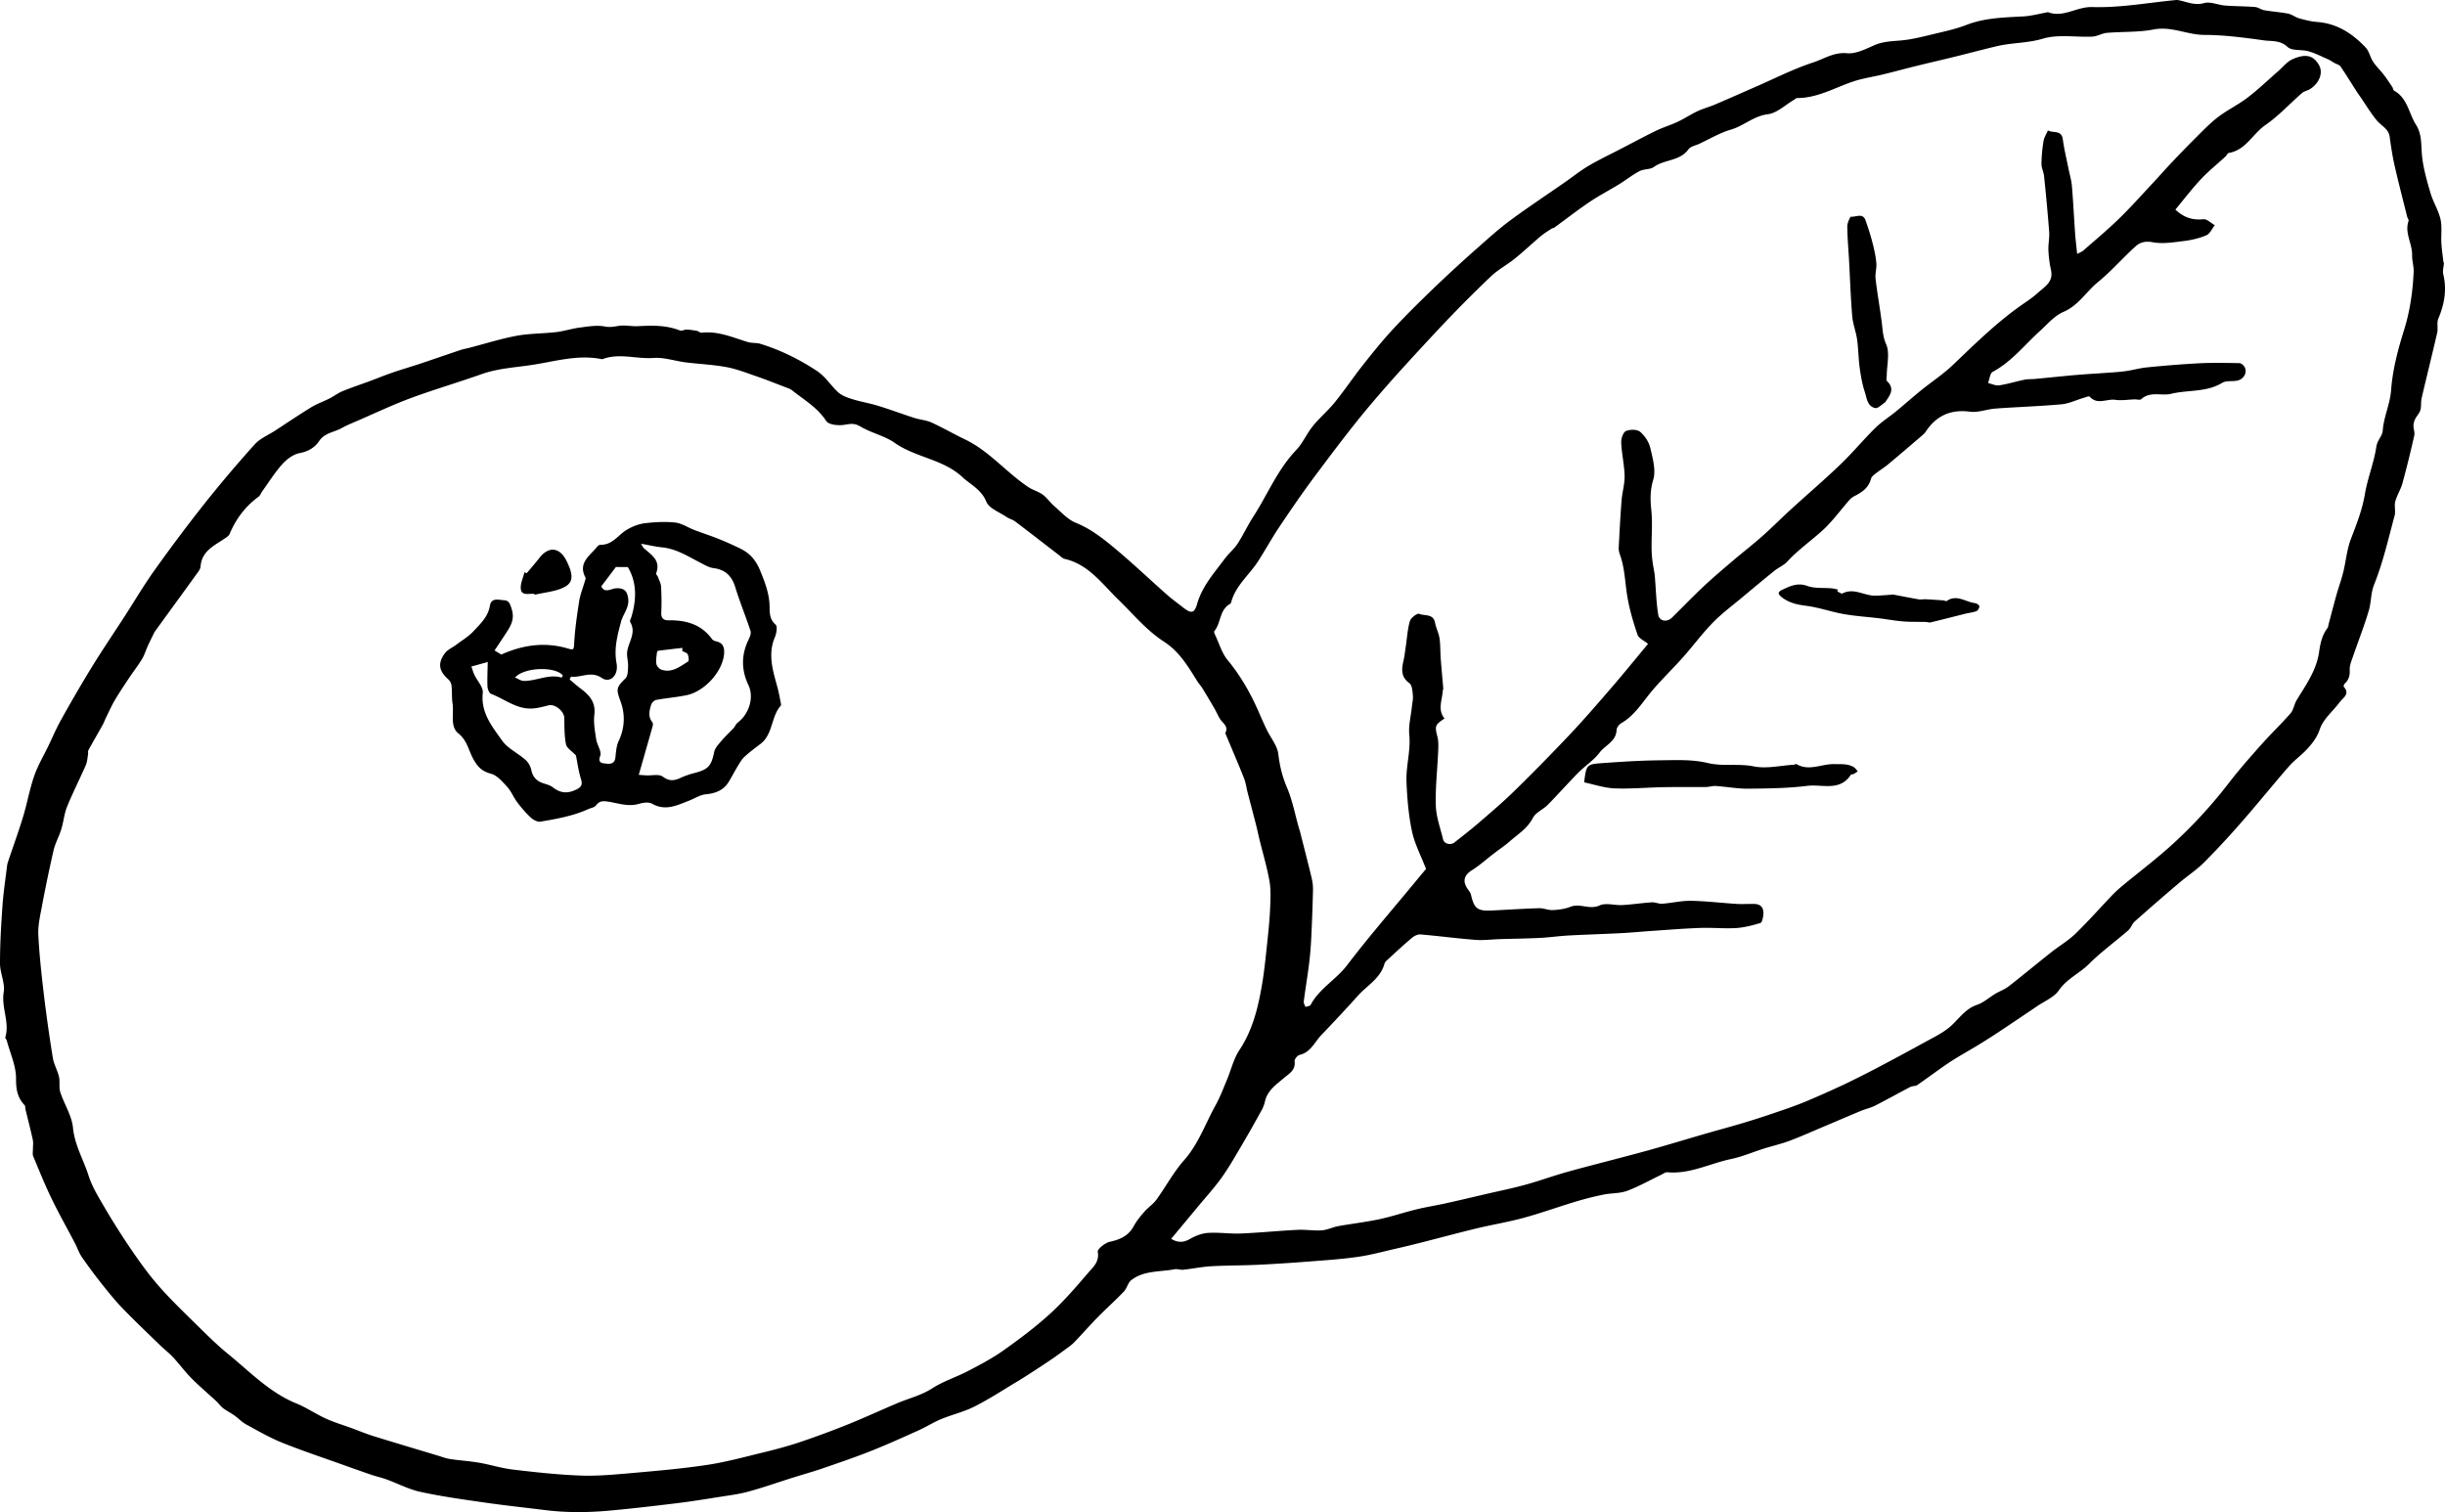 <svg xmlns="http://www.w3.org/2000/svg" viewBox="0 0 200 123.688"><path d="M199.917 21.495c-.023.319-.126.657-.055.954.301 1.264.087 2.442-.41 3.617-.141.333-.005.773-.089 1.143-.41 1.791-.858 3.572-1.275 5.361-.074.317-.013.668-.102.977-.074.256-.294.467-.417.713a1.298 1.298 0 0 0-.149.536c-.005.277.123.572.065.829a86.861 86.861 0 0 1-.963 3.897c-.142.517-.452.988-.591 1.505-.097.36.047.785-.051 1.145-.511 1.884-.941 3.805-1.664 5.608-.298.743-.242 1.457-.445 2.151-.374 1.276-.87 2.515-1.3 3.775-.122.356-.286.734-.265 1.092.027.47-.081.821-.419 1.13-.056.051-.096.216-.062.255.526.592-.067.892-.336 1.252-.549.737-1.348 1.378-1.624 2.199-.224.667-.583 1.129-1 1.592-.476.528-1.078.944-1.545 1.478-1.265 1.448-2.468 2.95-3.734 4.397a70.583 70.583 0 0 1-3.154 3.408c-.632.633-1.396 1.133-2.081 1.715a216.723 216.723 0 0 0-3.627 3.147c-.222.197-.314.54-.537.734-1.061.922-2.211 1.752-3.203 2.741-.778.775-1.814 1.213-2.472 2.166-.391.566-1.159.875-1.766 1.287-1.069.726-2.14 1.447-3.217 2.16-.548.363-1.105.713-1.666 1.055-.761.465-1.549.889-2.292 1.382-.901.598-1.761 1.257-2.653 1.869-.143.098-.378.054-.538.137-.971.506-1.925 1.043-2.9 1.539-.364.185-.777.271-1.157.428-1.006.417-2.005.849-3.008 1.272-.944.398-1.88.819-2.839 1.179-.674.253-1.383.412-2.072.628-.909.286-1.795.669-2.722.864-1.726.362-3.346 1.244-5.186 1.078-.181-.016-.382.146-.57.236-.91.435-1.795.94-2.738 1.287-.598.22-1.289.174-1.926.305a25.94 25.94 0 0 0-2.264.571c-1.426.429-2.829.937-4.264 1.329-1.257.343-2.55.552-3.817.857-1.491.359-2.971.761-4.457 1.138-.707.179-1.416.353-2.127.515-1.046.238-2.086.526-3.144.679-1.299.188-2.613.275-3.923.377-1.412.11-2.826.205-4.241.273-1.282.061-2.568.048-3.85.121-.766.044-1.525.203-2.29.286-.226.025-.472-.083-.691-.041-1.205.231-2.518.082-3.559.893-.274.213-.349.667-.6.929-.698.729-1.455 1.402-2.162 2.122-.65.662-1.257 1.365-1.903 2.031-.229.236-.511.422-.777.62-.339.253-.682.501-1.032.74-.454.31-.914.613-1.376.913-.472.306-.944.615-1.426.904-1.171.703-2.318 1.454-3.533 2.071-.865.439-1.837.663-2.74 1.035-.624.257-1.2.628-1.816.906-1.304.587-2.608 1.179-3.936 1.706-1.308.518-2.643.97-3.973 1.428-.786.27-1.589.491-2.381.741-1.219.384-2.426.811-3.658 1.148-.792.217-1.617.317-2.432.446-1.143.182-2.286.366-3.435.506-1.864.226-3.729.448-5.598.613-1.7.15-3.407.163-5.107-.044-1.699-.207-3.401-.394-5.095-.637-1.729-.248-3.463-.49-5.168-.861-.948-.206-1.836-.679-2.757-1.014-.42-.153-.86-.25-1.283-.394-.752-.255-1.5-.522-2.247-.79-1.679-.602-3.375-1.162-5.028-1.828-1.016-.41-1.975-.966-2.94-1.493-.348-.19-.63-.497-.957-.73-.297-.211-.63-.374-.919-.594-.209-.159-.363-.387-.558-.568-.682-.633-1.396-1.235-2.05-1.895-.528-.532-.972-1.146-1.483-1.697-.323-.349-.708-.64-1.05-.972-1.023-.992-2.057-1.974-3.049-2.996-.593-.611-1.135-1.276-1.665-1.944a42.62 42.62 0 0 1-1.695-2.276c-.245-.355-.383-.783-.585-1.169-.638-1.219-1.316-2.419-1.915-3.657-.544-1.125-1.011-2.288-1.492-3.443-.067-.161-.019-.371-.021-.559-.002-.26.044-.531-.01-.779-.182-.837-.399-1.666-.601-2.499-.027-.11-.001-.26-.067-.328-.59-.62-.709-1.295-.703-2.18.006-1.038-.482-2.08-.76-3.119-.024-.09-.137-.187-.118-.253.375-1.242-.342-2.435-.13-3.701C.426 80.412 0 79.593 0 78.807c-.001-1.571.092-3.145.202-4.713.077-1.094.246-2.181.377-3.271a1.73 1.73 0 0 1 .08-.338c.412-1.229.856-2.447 1.233-3.687.333-1.097.527-2.238.903-3.319.301-.868.782-1.674 1.183-2.508.328-.682.621-1.383.991-2.042a124.44 124.44 0 0 1 2.529-4.346c.878-1.426 1.821-2.812 2.731-4.219.786-1.215 1.518-2.467 2.358-3.643a134.237 134.237 0 0 1 4.05-5.409 103.86 103.86 0 0 1 4.197-4.962c.438-.487 1.113-.761 1.681-1.131.98-.639 1.949-1.297 2.948-1.907.474-.289 1.01-.473 1.507-.726.354-.18.675-.435 1.04-.585.713-.293 1.448-.534 2.171-.802.651-.241 1.295-.505 1.952-.731.743-.256 1.5-.474 2.246-.722 1.097-.366 2.189-.747 3.286-1.114.239-.08.49-.121.735-.184 1.285-.334 2.557-.739 3.859-.981 1.061-.198 2.16-.175 3.237-.302.646-.076 1.275-.286 1.92-.369.676-.087 1.385-.215 2.035-.093.427.08.746.026 1.141-.045.509-.091 1.055.052 1.582.023 1.17-.063 2.328-.095 3.447.354.146.058.36-.081.541-.075.282.009.564.051.842.103.134.025.265.167.386.153 1.344-.156 2.541.383 3.775.761.328.101.705.045 1.033.146 1.63.503 3.128 1.243 4.574 2.182.773.502 1.172 1.223 1.793 1.785.306.277.748.434 1.155.56.693.214 1.416.331 2.11.544.995.306 1.971.673 2.962.991.463.149.973.179 1.409.377.919.417 1.793.931 2.705 1.365 2.006.954 3.402 2.709 5.212 3.917.367.245.825.359 1.179.618.349.255.599.641.931.926.567.487 1.098 1.101 1.762 1.37 1.286.521 2.328 1.358 3.353 2.221 1.405 1.184 2.742 2.451 4.119 3.669.414.366.864.69 1.3 1.031.673.526.935.516 1.165-.287.414-1.447 1.39-2.516 2.245-3.672.322-.436.761-.789 1.057-1.239.463-.706.816-1.484 1.275-2.193 1.177-1.819 1.992-3.866 3.521-5.47.547-.574.87-1.356 1.375-1.978.55-.679 1.235-1.25 1.785-1.929.795-.982 1.5-2.036 2.284-3.027.815-1.029 1.637-2.058 2.532-3.016 1.146-1.228 2.349-2.406 3.562-3.569a118.094 118.094 0 0 1 3.406-3.115c.842-.747 1.683-1.504 2.588-2.17 1.44-1.062 2.934-2.051 4.404-3.073.662-.46 1.295-.969 1.988-1.378.866-.511 1.779-.942 2.673-1.406.951-.493 1.895-1.003 2.859-1.469.569-.276 1.183-.457 1.756-.727.553-.261 1.066-.606 1.619-.866.462-.217.965-.347 1.436-.547 1.097-.467 2.185-.954 3.278-1.43 1.579-.687 3.123-1.479 4.752-2.012.883-.289 1.688-.852 2.757-.751.719.068 1.518-.337 2.228-.651.717-.317 1.439-.328 2.189-.395.942-.085 1.872-.333 2.798-.554.862-.205 1.737-.398 2.56-.717 1.509-.585 3.079-.608 4.654-.696.651-.036 1.293-.216 1.939-.331.023-.004.05-.027.068-.02 1.265.49 2.352-.456 3.632-.415 2.27.074 4.557-.357 6.837-.572.113-.011.232.012.345.037.645.144 1.231.417 1.968.21.51-.143 1.133.156 1.709.201.814.063 1.634.055 2.448.12.26.021.502.22.764.265.652.112 1.317.154 1.965.282.306.061.575.295.88.379.487.135.987.263 1.488.3 1.626.123 2.879.95 3.952 2.081.292.307.374.804.615 1.172.245.373.58.685.854 1.04.252.327.48.673.71 1.016.065.097.074.265.158.312 1.097.611 1.194 1.851 1.783 2.779.516.812.405 1.688.498 2.566.108 1.023.399 2.034.691 3.026.213.726.645 1.394.814 2.126.145.629.039 1.314.077 1.972.03.52.11 1.038.168 1.557a.343.343 0 0 0 .046.05zM12.633 51.71c-.238.492-.399.81-.546 1.134-.162.357-.273.742-.474 1.073-.329.54-.722 1.04-1.073 1.567-.394.591-.788 1.182-1.149 1.793-.262.444-.473.919-.702 1.382-.103.209-.178.433-.291.636-.386.693-.787 1.378-1.168 2.073-.052.094-.007.236-.028.352-.053.294-.069.608-.186.876-.499 1.139-1.066 2.25-1.533 3.402-.236.582-.284 1.236-.471 1.842-.179.581-.493 1.126-.63 1.715a119.471 119.471 0 0 0-.979 4.716c-.139.731-.306 1.483-.268 2.216.083 1.617.259 3.231.451 4.84.208 1.739.454 3.475.735 5.203.086.529.383 1.021.504 1.549.094.408-.019.871.108 1.262.319.982.942 1.915 1.037 2.907.138 1.431.859 2.609 1.273 3.912.245.773.663 1.502 1.076 2.207a61.73 61.73 0 0 0 2.208 3.54c.753 1.109 1.527 2.215 2.405 3.224 1.004 1.155 2.118 2.216 3.21 3.292.817.805 1.637 1.616 2.525 2.339 1.78 1.449 3.381 3.145 5.576 4.039.833.339 1.589.863 2.409 1.237.684.312 1.411.526 2.119.785.596.218 1.183.465 1.788.653 1.747.542 3.5 1.062 5.251 1.589.337.102.672.233 1.017.285.782.118 1.575.162 2.354.296.927.16 1.835.452 2.766.562 1.849.218 3.705.425 5.563.492 1.395.05 2.802-.085 4.197-.208 2.043-.18 4.09-.357 6.116-.661 1.514-.227 3.003-.632 4.494-.994 1.037-.252 2.074-.523 3.085-.862a71.832 71.832 0 0 0 3.972-1.467c1.359-.547 2.689-1.167 4.039-1.735.947-.399 1.947-.631 2.842-1.208.908-.586 1.976-.918 2.942-1.423.987-.516 1.983-1.04 2.888-1.682 1.313-.932 2.612-1.903 3.8-2.987 1.122-1.023 2.125-2.185 3.115-3.343.402-.47.947-.907.795-1.734-.04-.217.593-.732.981-.817.852-.187 1.535-.485 1.968-1.29.229-.426.549-.81.869-1.177.306-.351.719-.617.989-.989.767-1.057 1.386-2.238 2.246-3.207 1.192-1.344 1.75-3.007 2.594-4.524.362-.65.624-1.357.914-2.046.344-.818.547-1.726 1.027-2.452 1.082-1.635 1.526-3.461 1.846-5.333.213-1.244.327-2.505.462-3.761.094-.878.177-1.759.211-2.641.027-.708.06-1.435-.065-2.125-.204-1.13-.535-2.236-.81-3.353-.1-.409-.183-.822-.287-1.229-.224-.876-.458-1.749-.685-2.624-.102-.394-.151-.809-.3-1.183-.482-1.211-.999-2.408-1.502-3.611-.009-.022-.035-.051-.028-.064.305-.559-.211-.807-.434-1.171-.167-.272-.291-.57-.451-.846a70.722 70.722 0 0 0-.986-1.655c-.124-.202-.293-.377-.419-.579-.754-1.212-1.466-2.421-2.734-3.241-1.428-.923-2.514-2.257-3.731-3.438-1.305-1.266-2.424-2.875-4.381-3.323-.173-.04-.322-.201-.473-.317-1.193-.916-2.38-1.841-3.58-2.748-.205-.155-.48-.215-.694-.361-.582-.396-1.435-.699-1.659-1.25-.411-1.01-1.302-1.401-1.983-2.035-1.554-1.446-3.8-1.577-5.518-2.783-.836-.587-1.923-.807-2.809-1.339-.486-.291-.819-.214-1.304-.134-.48.079-1.278.002-1.477-.304-.722-1.112-1.819-1.737-2.799-2.517-.125-.1-.289-.158-.441-.216-.847-.324-1.69-.661-2.547-.957-.795-.275-1.591-.583-2.413-.733-1.091-.199-2.21-.244-3.313-.383-.876-.11-1.759-.424-2.618-.359-1.403.105-2.819-.433-4.202.107-1.946-.411-3.823.169-5.708.458-1.388.213-2.806.279-4.156.759-1.918.681-3.876 1.25-5.783 1.956-1.479.547-2.909 1.227-4.359 1.854-.441.191-.889.372-1.307.605-.617.344-1.384.376-1.846 1.066-.351.526-.889.845-1.59.978-.512.097-1.043.489-1.406.892-.616.684-1.109 1.479-1.651 2.23-.103.143-.161.339-.294.437-1.081.794-1.858 1.814-2.373 3.05-.07.169-.279.293-.446.405-.856.575-1.848 1.024-1.933 2.264-.011.154-.111.317-.206.449-.836 1.162-1.681 2.318-2.522 3.476-.376.515-.749 1.034-1.046 1.443zm83.166 49.625c.554.326 1.009.313 1.531.015.445-.254.971-.466 1.474-.499.896-.059 1.804.085 2.703.048 1.542-.064 3.08-.222 4.621-.299.662-.033 1.334.085 1.994.039.458-.032.898-.261 1.357-.344 1.111-.201 2.237-.327 3.341-.562 1.027-.219 2.028-.56 3.05-.809.794-.194 1.604-.319 2.402-.495 1.054-.232 2.104-.485 3.156-.729 1.115-.259 2.238-.485 3.341-.787 1.181-.324 2.334-.751 3.515-1.076 2.105-.581 4.227-1.104 6.333-1.682 1.622-.445 3.23-.94 4.845-1.407 1.098-.317 2.204-.611 3.299-.941a73.582 73.582 0 0 0 2.671-.868c.755-.259 1.512-.517 2.248-.825a79.765 79.765 0 0 0 3.275-1.458 78.322 78.322 0 0 0 2.935-1.486c1.2-.631 2.393-1.276 3.581-1.93.639-.352 1.307-.676 1.88-1.119.801-.619 1.311-1.569 2.365-1.925.54-.182.997-.606 1.5-.906.359-.213.768-.356 1.094-.609 1.171-.91 2.309-1.861 3.472-2.781.653-.517 1.388-.943 1.982-1.517 1.049-1.014 2.015-2.113 3.024-3.168.261-.273.544-.526.834-.767 1.395-1.157 2.85-2.248 4.182-3.474a39.04 39.04 0 0 0 4.517-4.931c.842-1.095 1.762-2.133 2.681-3.166.767-.862 1.609-1.659 2.365-2.53.248-.286.293-.737.497-1.072.756-1.244 1.621-2.443 1.834-3.925.103-.716.241-1.387.686-1.973.067-.088.07-.225.101-.34.213-.796.417-1.595.641-2.389.175-.62.399-1.227.553-1.852.222-.898.294-1.848.622-2.702.464-1.207.93-2.387 1.148-3.68.221-1.311.743-2.573.938-3.886.079-.533.489-.86.52-1.299.081-1.14.599-2.162.685-3.326.122-1.642.552-3.287 1.048-4.869.495-1.577.723-3.169.796-4.798.02-.453-.137-.912-.126-1.366.022-.946-.635-1.818-.289-2.798.031-.086-.084-.217-.112-.332-.351-1.407-.717-2.81-1.039-4.224-.174-.768-.288-1.551-.397-2.331-.093-.664-.689-.893-1.047-1.329-.504-.615-.918-1.305-1.37-1.962-.093-.135-.192-.266-.28-.405-.438-.684-.862-1.379-1.321-2.049-.095-.139-.319-.188-.483-.281-.184-.104-.359-.229-.552-.314-.523-.23-1.038-.493-1.584-.649-.568-.162-1.349-.018-1.714-.357-.613-.569-1.3-.45-1.943-.539-1.609-.223-3.235-.441-4.854-.444-1.411-.003-2.699-.729-4.163-.445-1.243.241-2.546.168-3.819.277-.401.034-.787.287-1.186.306-1.353.063-2.788-.204-4.04.167-1.263.375-2.536.325-3.775.617-1.156.272-2.302.582-3.455.866-1.017.25-2.038.482-3.055.733-.931.229-1.856.48-2.788.708-.836.204-1.699.322-2.509.6-1.494.512-2.891 1.338-4.537 1.336-.077 0-.155.086-.232.131-.717.418-1.402 1.099-2.159 1.193-1.162.144-1.957.945-3.006 1.252-.91.266-1.751.772-2.621 1.175-.296.137-.696.205-.862.437-.701.98-1.956.819-2.827 1.446-.314.226-.826.158-1.184.346-.58.304-1.1.723-1.66 1.068-.807.496-1.653.934-2.437 1.463-.984.664-1.922 1.397-2.883 2.096-.054.039-.141.031-.197.069-.305.204-.624.392-.903.627-.712.6-1.387 1.243-2.111 1.827-.639.516-1.386.909-1.975 1.472a107.218 107.218 0 0 0-4.261 4.296c-1.882 2.015-3.759 4.04-5.538 6.145-1.58 1.869-3.048 3.834-4.518 5.793-1.031 1.375-2.002 2.797-2.962 4.224-.61.908-1.137 1.871-1.726 2.794-.733 1.148-1.882 2.024-2.234 3.422-.014.057-.093.107-.153.144-.806.502-.671 1.533-1.218 2.184-.045.053.026.229.075.332.325.687.544 1.466 1.014 2.036 1.081 1.31 1.898 2.752 2.566 4.296.206.477.418.952.644 1.419.32.661.855 1.29.936 1.976.114.962.323 1.834.705 2.728.448 1.046.659 2.194.973 3.298.02.069.051.134.068.204.329 1.297.666 2.591.978 3.892.08.332.12.683.112 1.024-.032 1.325-.08 2.649-.146 3.973a27.462 27.462 0 0 1-.181 2.086c-.128 1.015-.298 2.025-.429 3.04-.018.138.091.293.141.44.145-.055.368-.068.422-.17.71-1.34 2.079-2.061 2.98-3.243 1.777-2.33 3.704-4.546 5.57-6.809.315-.382.634-.761.891-1.07-.414-1.074-.93-2.043-1.15-3.075-.281-1.317-.392-2.682-.449-4.032-.054-1.29.357-2.559.228-3.878-.072-.741.133-1.509.212-2.264.034-.322.112-.65.081-.967-.033-.34-.064-.817-.284-.977-.703-.513-.643-1.135-.483-1.836.089-.389.132-.789.191-1.185.103-.691.14-1.401.335-2.065.077-.263.602-.654.751-.589.446.193 1.165-.036 1.306.737.079.429.3.833.364 1.262.082.544.058 1.103.099 1.654.062.824.142 1.647.21 2.471.004.044-.034.09-.037.137-.048.783-.452 1.58.138 2.307-.789.506-.804.625-.583 1.474.1.385.08.811.063 1.216-.063 1.482-.239 2.966-.191 4.444.03.925.375 1.841.595 2.757.087.363.62.492.931.243.626-.501 1.266-.986 1.872-1.509 1-.863 2.015-1.714 2.959-2.637a165.69 165.69 0 0 0 4.609-4.689c1.178-1.247 2.299-2.549 3.42-3.848 1.009-1.17 1.982-2.37 2.972-3.559-.315-.262-.757-.448-.859-.749-.353-1.041-.671-2.109-.846-3.192-.184-1.14-.201-2.305-.611-3.407a1.455 1.455 0 0 1-.081-.564c.067-1.277.132-2.554.233-3.828.053-.672.262-1.342.246-2.008-.022-.904-.235-1.802-.276-2.706-.015-.324.147-.84.378-.948.324-.152.911-.155 1.162.051.388.318.723.835.838 1.324.2.853.475 1.828.24 2.606-.267.884-.243 1.651-.153 2.523.116 1.128-.018 2.28.028 3.418.028.714.188 1.423.249 1.85.103 1.267.126 2.27.287 3.25.087.529.718.629 1.113.242.86-.844 1.694-1.715 2.572-2.539.775-.728 1.589-1.416 2.399-2.106.794-.677 1.622-1.314 2.402-2.005.813-.72 1.578-1.493 2.38-2.226 1.344-1.227 2.729-2.41 4.042-3.67.99-.95 1.87-2.015 2.847-2.979.513-.506 1.139-.897 1.7-1.357.678-.556 1.331-1.141 2.012-1.693.88-.713 1.837-1.341 2.653-2.119 1.776-1.693 3.519-3.416 5.532-4.836.478-.337.976-.656 1.405-1.049.537-.491 1.28-.881 1.073-1.838a9.836 9.836 0 0 1-.215-1.629c-.023-.509.1-1.026.062-1.532a160.724 160.724 0 0 0-.417-4.544c-.035-.338-.214-.669-.211-1.002.006-.621.065-1.247.165-1.861.05-.306.238-.589.364-.882.396.252 1.106-.07 1.215.73.111.816.308 1.621.47 2.43.092.461.234.917.274 1.382.109 1.301.171 2.605.263 3.908.037.519.104 1.036.167 1.657.262-.141.398-.185.497-.271.975-.856 1.975-1.687 2.904-2.59.954-.926 1.84-1.922 2.749-2.893.509-.544.999-1.106 1.511-1.647a83.422 83.422 0 0 1 1.92-1.981c.626-.62 1.235-1.269 1.93-1.803.768-.591 1.663-1.016 2.433-1.604.869-.663 1.66-1.429 2.487-2.148.393-.342.739-.794 1.195-.994 1.086-.476 1.696-.307 2.153.479.359.617.05 1.46-.71 1.954-.212.138-.496.181-.682.343-1.001.868-1.907 1.868-2.99 2.612-1.036.712-1.593 2.044-2.985 2.281-.111.019-.186.209-.291.305-.668.614-1.38 1.185-1.998 1.845-.736.786-1.391 1.647-2.089 2.484.691.655 1.41.882 2.293.792.291-.03.62.314.932.486-.227.284-.397.698-.692.825-.572.246-1.207.392-1.829.469-.847.104-1.734.254-2.551.101-.599-.113-1.039.003-1.398.326-1.057.951-1.995 2.042-3.094 2.938-.961.784-1.584 1.91-2.831 2.439-.715.303-1.326 1.028-1.926 1.572-1.256 1.139-2.302 2.497-3.845 3.325-.226.121-.259.602-.381.917.303.069.621.232.908.189.695-.105 1.374-.319 2.064-.461.287-.059.59-.038.884-.066.919-.087 1.836-.182 2.755-.269.463-.044.926-.081 1.389-.115.414-.031.829-.05 1.243-.082.651-.049 1.305-.08 1.953-.163.6-.077 1.188-.255 1.789-.313a91.482 91.482 0 0 1 4.278-.337c1.096-.055 2.196-.029 3.295-.013.134.002.306.141.391.264.304.438.003 1.056-.577 1.169-.407.08-.899-.016-1.223.181-1.297.788-2.788.56-4.166.894-.802.195-1.716-.234-2.453.44-.102.094-.362.012-.549.018-.527.016-1.065.111-1.578.036-.69-.101-1.461.443-2.09-.26-.063-.07-.366.063-.554.118-.583.172-1.155.455-1.748.508-1.798.161-3.605.218-5.407.349-.697.051-1.408.344-2.077.256-1.588-.208-2.753.322-3.621 1.627-.114.172-.287.308-.447.445-.873.747-1.744 1.495-2.628 2.229-.329.273-.699.498-1.035.763-.147.115-.33.258-.371.421-.191.741-.741 1.108-1.362 1.425a1.347 1.347 0 0 0-.394.3c-.731.83-1.383 1.745-2.194 2.486-.951.869-2.019 1.608-2.9 2.567-.284.309-.713.478-1.047.747-.88.709-1.747 1.433-2.613 2.159-.816.683-1.681 1.32-2.421 2.078-.879.9-1.63 1.922-2.468 2.864-.803.903-1.679 1.743-2.463 2.662-.807.945-1.433 2.05-2.558 2.7-.184.106-.385.368-.393.564-.037.946-.929 1.237-1.389 1.848-.472.628-1.178 1.074-1.74 1.642-.851.861-1.652 1.772-2.502 2.634-.38.385-.984.622-1.214 1.067-.447.864-1.224 1.331-1.899 1.924-.407.358-.865.659-1.296.991-.595.456-1.156.965-1.788 1.362-.639.401-.794.881-.357 1.53.105.157.24.315.28.491.254 1.108.522 1.329 1.659 1.277 1.301-.06 2.601-.15 3.903-.188.375-.011.758.173 1.131.154.486-.025.995-.092 1.443-.27.786-.314 1.558.271 2.386-.112.511-.236 1.228.005 1.85-.029.805-.045 1.605-.171 2.41-.223.284-.018.58.135.864.113.784-.059 1.565-.251 2.345-.238 1.254.022 2.505.177 3.759.255.477.03.958-.013 1.436.003.623.021.788.425.716.96-.029.215-.106.563-.234.6-.649.188-1.317.37-1.987.41-.971.058-1.951-.044-2.924-.01-1.291.045-2.58.151-3.869.238-.879.059-1.756.145-2.636.191-1.428.074-2.858.113-4.285.191-.774.042-1.545.157-2.319.196-1.087.054-2.175.065-3.263.099-.675.021-1.356.113-2.025.062-1.5-.116-2.994-.317-4.493-.444-.225-.019-.511.121-.696.276-.647.542-1.265 1.119-1.887 1.69-.14.128-.321.268-.366.434-.324 1.185-1.385 1.748-2.133 2.572a146.888 146.888 0 0 1-3.02 3.245c-.558.579-.871 1.425-1.79 1.636-.175.04-.431.358-.409.513.104.733-.448 1.016-.867 1.374-.646.551-1.363 1.025-1.561 1.938a2.707 2.707 0 0 1-.275.714c-.499.904-1.002 1.805-1.527 2.694-.549.93-1.078 1.876-1.701 2.755-.599.846-1.306 1.617-1.969 2.417-.714.864-1.435 1.725-2.197 2.64z"/><path d="M40.454 53.207l.552.336c1.791-.805 3.587-1.043 5.446-.497.418.123.487.138.513-.367.06-1.175.231-2.347.413-3.512.084-.538.299-1.056.451-1.585.032-.112.104-.259.062-.339-.626-1.181.332-1.765.925-2.483.073-.089.194-.203.288-.199.996.039 1.466-.82 2.191-1.24.436-.253.942-.458 1.437-.518.826-.1 1.677-.147 2.5-.058.533.057 1.032.405 1.553.604.655.25 1.324.463 1.974.724.614.246 1.22.516 1.814.808.768.377 1.26.942 1.604 1.783.393.962.753 1.891.775 2.936.011.542-.005 1.064.495 1.498.16.139.072.71-.059 1.017-.604 1.413-.164 2.749.205 4.102.122.449.199.911.292 1.367.009.044.01.109-.016.138-.814.906-.625 2.343-1.665 3.131-.447.339-.899.677-1.311 1.056-.221.203-.376.483-.535.744-.256.419-.482.856-.735 1.278-.429.717-1.089.964-1.902 1.044-.465.046-.904.346-1.359.52-.98.376-1.931.874-3.025.247-.273-.157-.745-.085-1.086.015-.863.253-1.67-.055-2.488-.181-.436-.067-.733-.072-1.016.314-.119.162-.408.197-.618.292-1.247.565-2.585.801-3.919 1.028-.244.042-.594-.148-.797-.337a9.842 9.842 0 0 1-1.116-1.268c-.294-.389-.472-.872-.797-1.227-.391-.427-.832-.956-1.344-1.091-.761-.2-1.107-.587-1.466-1.251-.366-.678-.484-1.476-1.193-2.043-.707-.566-.352-1.61-.478-2.44-.073-.479-.031-.974-.083-1.457a.853.853 0 0 0-.25-.512c-.771-.679-.907-1.302-.311-2.126.23-.319.654-.496.983-.745.468-.355.99-.662 1.383-1.088.557-.603 1.184-1.174 1.332-2.071.116-.701.73-.475 1.153-.457.418.018.512.33.64.759.265.882-.163 1.455-.573 2.085-.266.411-.541.819-.839 1.266zm11.797 10.174c.289.021.444.036.6.044.464.023 1.054-.127 1.364.103.525.389.929.342 1.441.107.36-.165.74-.298 1.123-.396 1.166-.296 1.402-.577 1.643-1.735.068-.325.352-.621.582-.893.313-.37.675-.699 1.005-1.055.124-.134.187-.335.327-.44.931-.699 1.368-2.051.886-3.073-.604-1.28-.59-2.516.036-3.772.099-.199.195-.478.133-.667-.393-1.193-.875-2.358-1.242-3.559-.283-.926-.808-1.449-1.783-1.573-.365-.046-.718-.256-1.056-.43-1.011-.522-1.973-1.15-3.151-1.268-.535-.054-1.062-.181-1.723-.298.135.227.158.298.206.342.615.559 1.442 1.007 1.028 2.082-.027.069.111.192.151.299.095.259.239.519.254.784.04.713.049 1.431.017 2.144-.02.458.205.618.59.613 1.42-.019 2.677.315 3.561 1.539.073.101.235.161.367.19.589.133.663.587.617 1.053-.14 1.434-1.595 3.036-3.061 3.343-.822.172-1.667.233-2.493.388-.162.03-.364.239-.413.405-.14.469-.264.959.099 1.412.06.075.054.239.024.346-.366 1.297-.739 2.591-1.132 3.965zm-5.138-1.586c-.342-.364-.753-.601-.814-.907-.14-.704-.13-1.442-.14-2.167-.007-.534-.759-1.157-1.274-1.028-.422.105-.849.223-1.28.258-1.308.106-2.298-.761-3.429-1.192-.157-.06-.29-.382-.299-.589-.028-.643.008-1.289.021-2.019l-1.339.37c.089.249.148.469.243.671.236.501.742 1.021.69 1.484-.18 1.624.768 2.752 1.578 3.899.459.651 1.293 1.027 1.914 1.578.231.204.414.535.479.838.117.551.412.881.924 1.061.28.099.597.164.821.341.636.5 1.239.547 1.982.165.408-.21.461-.42.328-.852-.204-.66-.292-1.354-.405-1.911zm-.407-6.445l-.11.23c.281.234.553.481.845.7.728.546 1.305 1.119 1.177 2.176-.08.658.05 1.35.15 2.018.07.467.471 1.007.331 1.357-.244.612.231.6.436.627.312.042.734.06.8-.465.057-.459.075-.955.266-1.361.508-1.077.553-2.176.163-3.252-.369-1.019-.373-1.124.401-1.894.203-.202.199-.654.212-.994.015-.409-.132-.835-.068-1.23.126-.789.756-1.513.241-2.381-.057-.096.067-.303.112-.458.408-1.404.44-2.774-.304-4.037l-.976-.006-1.197 1.585c.286.598.803.178 1.215.156.655-.036.917.227.99.864.085.738-.42 1.237-.586 1.86-.294 1.106-.596 2.204-.371 3.404.186.994-.532 1.662-1.195 1.212-.897-.608-1.695-.014-2.532-.111zm9.102-2.099l.014-.255c-.666.077-1.333.151-1.998.238-.038.005-.085.111-.091.174-.027.299-.096.61-.042.896.034.179.227.408.4.468.874.305 1.528-.253 2.198-.663.084-.051.046-.418-.038-.588-.064-.131-.289-.183-.443-.27zm-13.676 2.171c.251.103.474.27.702.275 1.038.021 2.025-.582 3.096-.274.022.006.078-.105.116-.158-.583-.769-3.163-.704-3.914.157z"/><path d="M43.091 46.881c.347-.417.707-.825 1.04-1.253.751-.964 1.652-.87 2.206.241.567 1.139.586 1.773-.19 2.165-.7.353-1.547.416-2.331.598-.059.014-.134-.059-.202-.061-.389-.012-.941.152-1.009-.375-.057-.439.183-.916.292-1.377a11 11 0 0 0 .194.062zM129.581 63.996c.187-1.449.185-1.48 1.496-1.574 1.573-.113 3.149-.214 4.725-.23 1.297-.013 2.641-.081 3.881.219 1.263.304 2.51.023 3.769.278 1.046.212 2.192-.07 3.293-.136.069-.004.16-.077.202-.053 1.021.611 2.056-.02 3.084.003.561.013 1.093-.047 1.592.236.138.078.231.235.344.355-.118.077-.231.162-.355.228-.058.031-.176 0-.201.038-.903 1.409-2.366.77-3.578.922-1.597.2-3.222.215-4.836.231-.88.008-1.76-.159-2.642-.22-.264-.018-.535.08-.803.083-1.163.012-2.327-.007-3.49.014-1.334.025-2.67.152-4 .097-.834-.034-1.66-.32-2.481-.491zM154.211 32.906c-.275.169-.587.52-.817.473-.656-.136-.693-.83-.86-1.336-.21-.64-.325-1.318-.416-1.988-.103-.756-.101-1.526-.208-2.281-.091-.643-.346-1.268-.399-1.912-.128-1.539-.178-3.084-.263-4.627-.05-.908-.134-1.816-.14-2.725-.002-.275.232-.794.315-.786.396.041.954-.335 1.178.3.209.591.403 1.19.559 1.797.143.553.27 1.117.323 1.684.041.43-.112.88-.062 1.308.141 1.203.36 2.396.511 3.598.075.592.084 1.133.353 1.744.316.718.059 1.689.051 2.55-.001.158-.063.385.017.462.678.652.24 1.146-.142 1.739zM150.291 48.381c.143.058.333.208.423.162.939-.486 1.786.199 2.68.183.441-.008.881-.05 1.321-.078.044-.003.091-.024.132-.017.703.132 1.404.275 2.108.397.178.031.368-.019.551-.01.489.024.977.058 1.465.094.093.007.218.087.27.05.819-.576 1.545.085 2.31.173.134.016.345.155.356.257.015.126-.11.348-.228.395-.279.112-.592.137-.888.21-.956.236-1.908.484-2.866.713-.127.03-.273-.033-.41-.036-.606-.014-1.216.007-1.819-.041-.662-.053-1.319-.177-1.979-.257-.971-.118-1.951-.178-2.913-.348-1.016-.18-2.005-.537-3.024-.669-.741-.096-1.399-.225-2.013-.693-.372-.283-.339-.45-.003-.609.648-.307 1.261-.621 2.07-.329.614.222 1.337.137 2.01.198.163.015.323.064.485.097a11.92 11.92 0 0 1-.038.158z"/></svg>